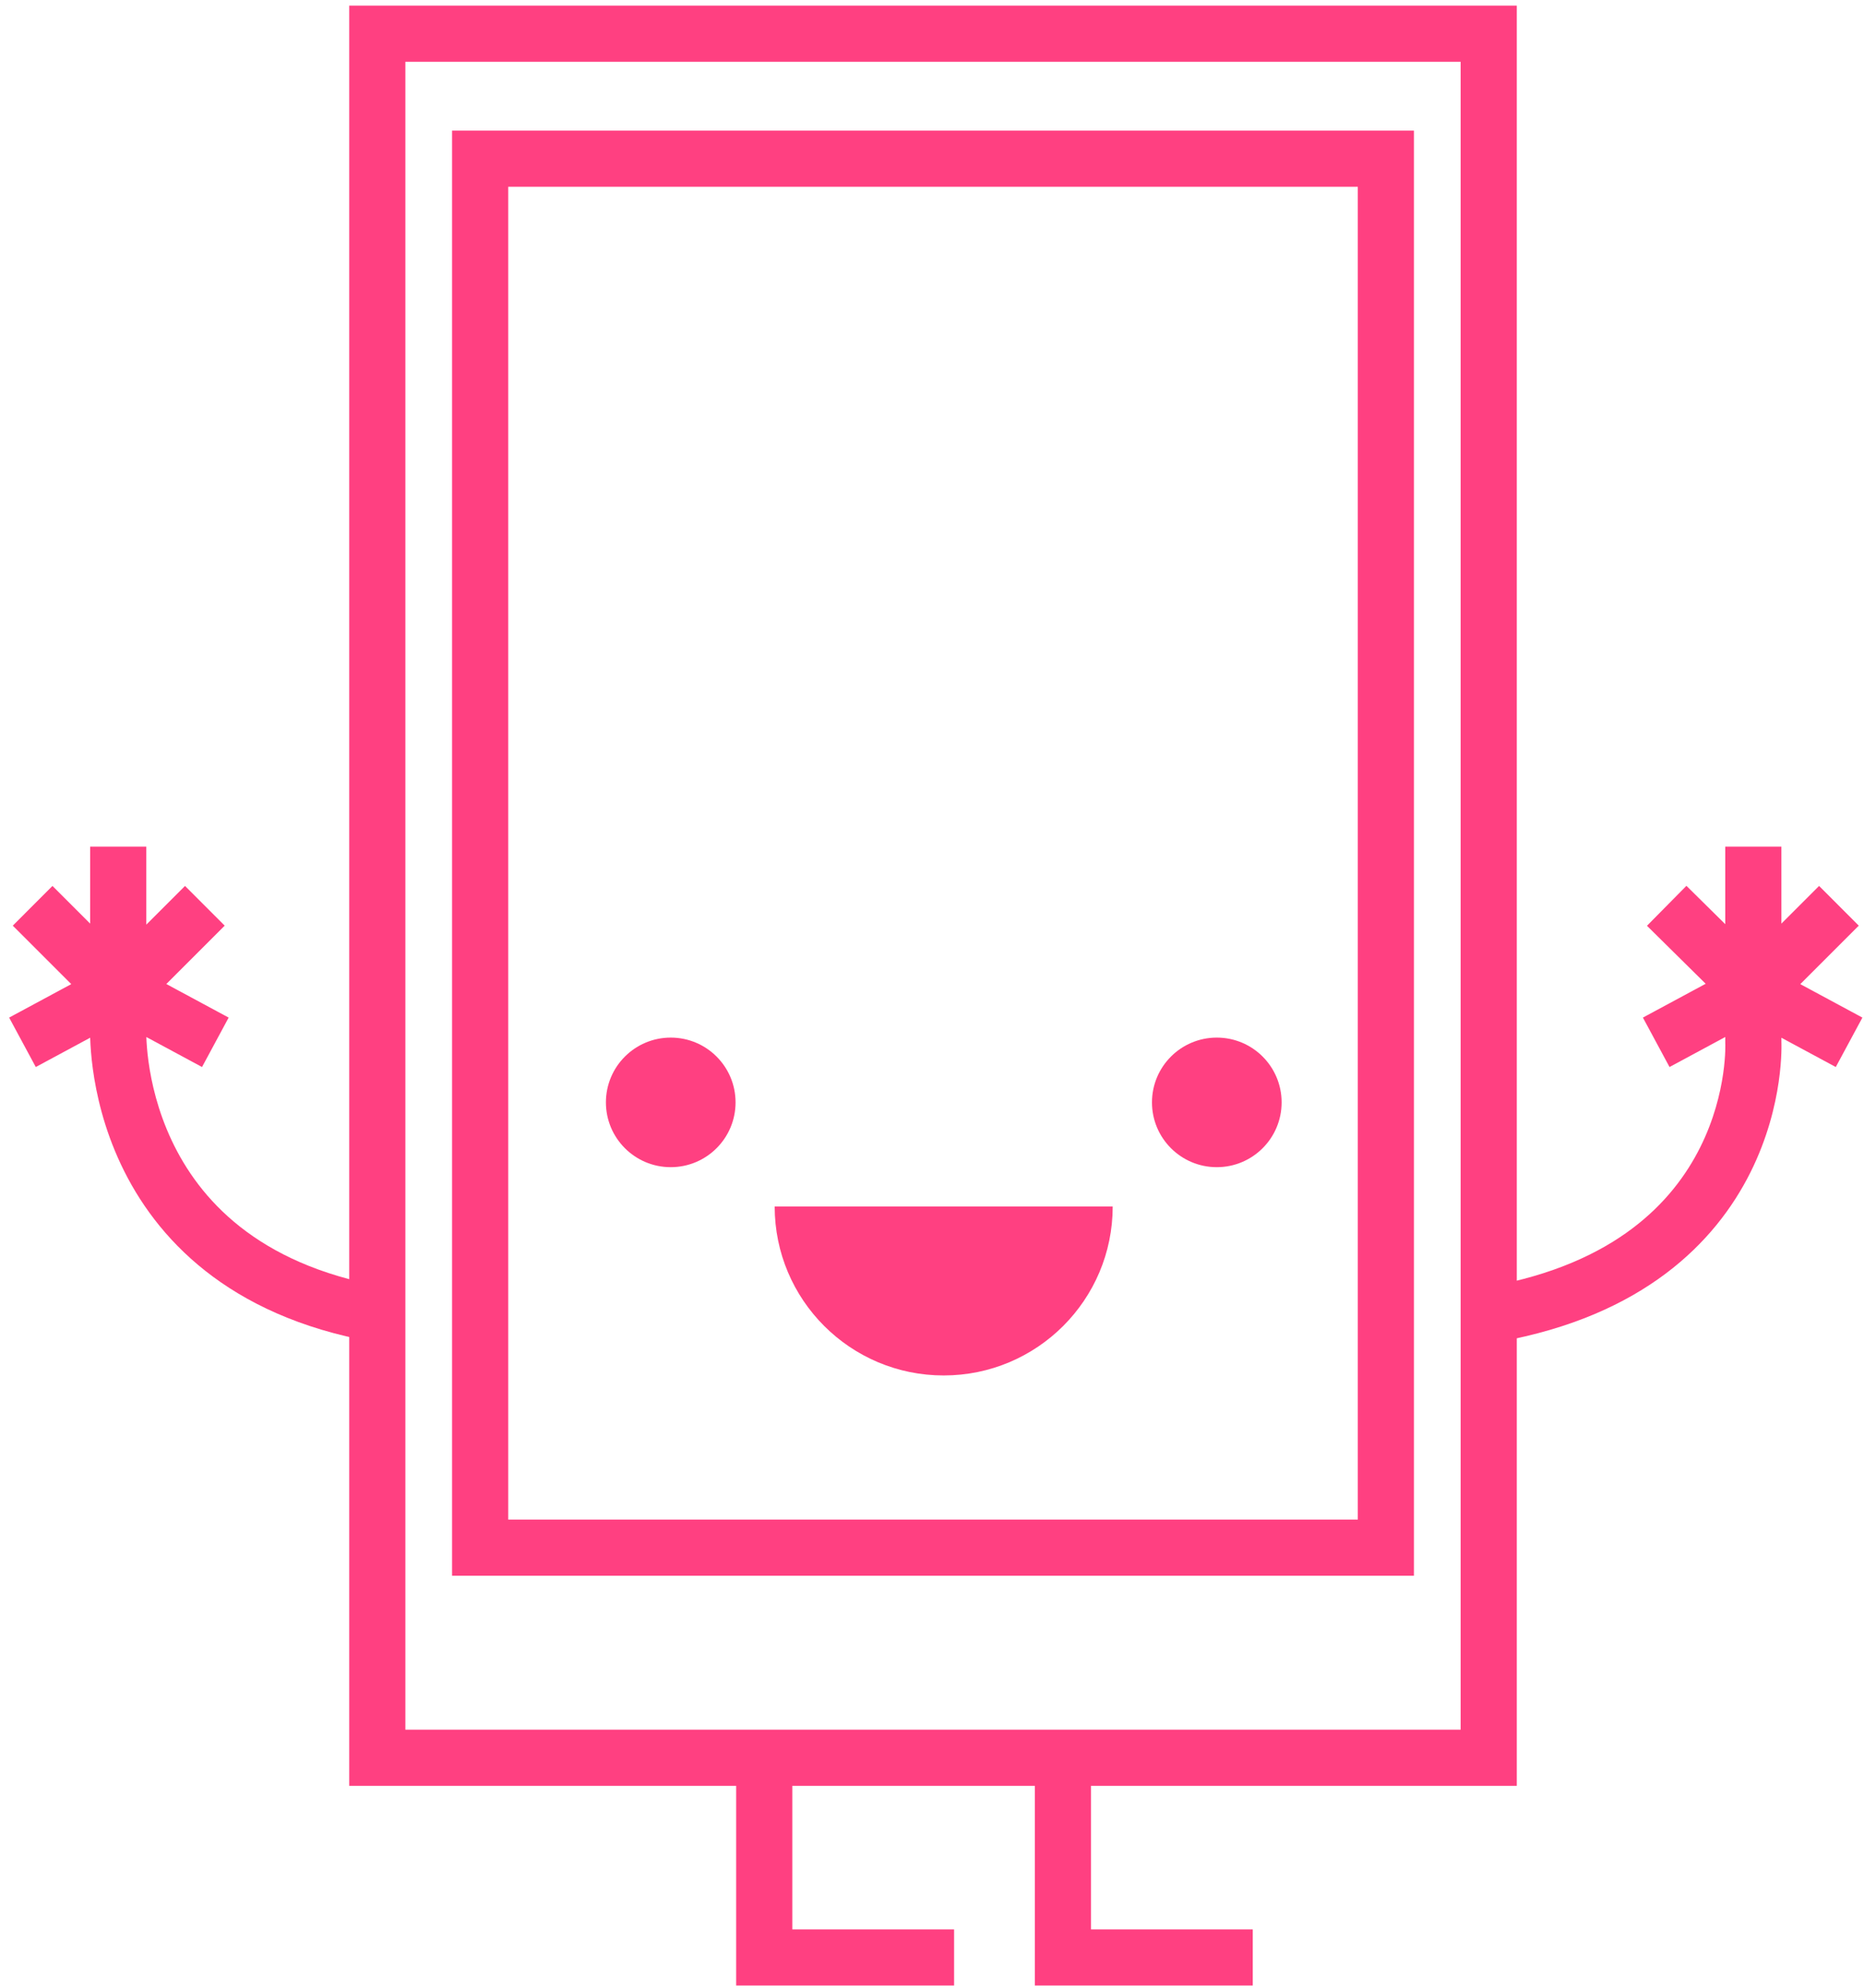 <svg width="166" height="177" viewBox="0 0 166 177" version="1.1" xmlns="http://www.w3.org/2000/svg" xmlns:xlink="http://www.w3.org/1999/xlink">
<title>phonnie - Copy</title>
<desc>Created using Figma</desc>
<g id="Canvas" transform="translate(-7225 3)">
<g id="phonnie - Copy">
<g id="Layer x0020 1">
<g id="798463248">
<g id="Vector">
<use xlink:href="#path0_stroke" transform="translate(7258.6 0)" fill="#FF4081"/>
</g>
<g id="Vector">
<use xlink:href="#path1_stroke" transform="translate(7267.76 11.132)" fill="#FF4081"/>
</g>
<g id="Vector">
<use xlink:href="#path2_fill" transform="translate(7278.96 89.393)" fill="#FF4081"/>
</g>
<g id="Vector">
<use xlink:href="#path3_fill" transform="translate(7327.59 89.393)" fill="#FF4081"/>
</g>
<g id="Vector">
<use xlink:href="#path4_fill" transform="translate(7293.99 104.435)" fill="#FF4081"/>
</g>
<g id="Vector">
<use xlink:href="#path5_stroke" transform="translate(7293.06 153.52)" fill="#FF4081"/>
</g>
<g id="Vector">
<use xlink:href="#path6_stroke" transform="translate(7319.66 153.52)" fill="#FF4081"/>
</g>
<g id="left-hand">
<use xlink:href="#path7_stroke" transform="translate(7227 72.391)" fill="#FF4081"/>
</g>
<g id="right-hand">
<use xlink:href="#path8_stroke" transform="translate(7358.07 72.391)" fill="#FF4081"/>
</g>
</g>
</g>
</g>
</g>
<defs>
<path id="path0_stroke" d="M -2.28293e-07 4.99123e-08L -2.28293e-07 -2.5L -2.5 -2.5L -2.5 4.99123e-08L -2.28293e-07 4.99123e-08ZM 98.979 4.99123e-08L 101.479 4.99123e-08L 101.479 -2.5L 98.979 -2.5L 98.979 4.99123e-08ZM 98.979 153.52L 98.979 156.02L 101.479 156.02L 101.479 153.52L 98.979 153.52ZM -2.28293e-07 153.52L -2.5 153.52L -2.5 156.02L -2.28293e-07 156.02L -2.28293e-07 153.52ZM -2.28293e-07 2.5L 98.979 2.5L 98.979 -2.5L -2.28293e-07 -2.5L -2.28293e-07 2.5ZM 96.479 4.99123e-08L 96.479 153.52L 101.479 153.52L 101.479 4.99123e-08L 96.479 4.99123e-08ZM 98.979 151.02L -2.28293e-07 151.02L -2.28293e-07 156.02L 98.979 156.02L 98.979 151.02ZM 2.5 153.52L 2.5 4.99123e-08L -2.5 4.99123e-08L -2.5 153.52L 2.5 153.52Z"/>
<path id="path1_stroke" d="M 1.36976e-06 -1.71128e-07L 1.36976e-06 -2.5L -2.5 -2.5L -2.5 -1.71128e-07L 1.36976e-06 -1.71128e-07ZM 80.66 -1.71128e-07L 83.16 -1.71128e-07L 83.16 -2.5L 80.66 -2.5L 80.66 -1.71128e-07ZM 80.66 123.681L 80.66 126.181L 83.16 126.181L 83.16 123.681L 80.66 123.681ZM 1.36976e-06 123.681L -2.5 123.681L -2.5 126.181L 1.36976e-06 126.181L 1.36976e-06 123.681ZM 1.36976e-06 2.5L 80.66 2.5L 80.66 -2.5L 1.36976e-06 -2.5L 1.36976e-06 2.5ZM 78.16 -1.71128e-07L 78.16 123.681L 83.16 123.681L 83.16 -1.71128e-07L 78.16 -1.71128e-07ZM 80.66 121.181L 1.36976e-06 121.181L 1.36976e-06 126.181L 80.66 126.181L 80.66 121.181ZM 2.5 123.681L 2.5 -1.71128e-07L -2.5 -1.71128e-07L -2.5 123.681L 2.5 123.681Z"/>
<path id="path2_fill" d="M 5.773 11.539C 8.961 11.539 11.546 8.956 11.546 5.77C 11.546 2.583 8.961 0 5.773 0C 2.585 0 0 2.583 0 5.77C 0 8.956 2.585 11.539 5.773 11.539Z"/>
<path id="path3_fill" d="M 5.773 11.539C 8.961 11.539 11.546 8.956 11.546 5.77C 11.546 2.583 8.961 0 5.773 0C 2.585 0 0 2.583 0 5.77C 0 8.956 2.585 11.539 5.773 11.539Z"/>
<path id="path4_fill" fill-rule="evenodd" d="M 15.051 0L 30.102 0C 30.102 8.308 23.364 15.043 15.051 15.043C 6.738 15.043 0 8.308 0 0L 15.051 0Z"/>
<path id="path5_stroke" d="M 4.56587e-07 17.783L -2.5 17.783L -2.5 20.283L 4.56587e-07 20.283L 4.56587e-07 17.783ZM -2.5 2.2817e-06L -2.5 17.783L 2.5 17.783L 2.5 2.2817e-06L -2.5 2.2817e-06ZM 4.56587e-07 20.283L 16.906 20.283L 16.906 15.283L 4.56587e-07 15.283L 4.56587e-07 20.283Z"/>
<path id="path6_stroke" d="M -4.56587e-07 17.783L -2.5 17.783L -2.5 20.283L -4.56587e-07 20.283L -4.56587e-07 17.783ZM -2.5 2.2817e-06L -2.5 17.783L 2.5 17.783L 2.5 2.2817e-06L -2.5 2.2817e-06ZM -4.56587e-07 20.283L 16.906 20.283L 16.906 15.283L -4.56587e-07 15.283L -4.56587e-07 20.283Z"/>
<path id="path7_stroke" d="M 8.529 16.079L 11.027 16.199L 11.029 16.139L 11.029 16.079L 8.529 16.079ZM 32.045 39.164C 20.844 37.153 15.725 31.325 13.291 26.163C 12.048 23.525 11.479 20.997 11.223 19.124C 11.096 18.191 11.048 17.432 11.031 16.918C 11.023 16.661 11.022 16.467 11.024 16.344C 11.024 16.282 11.025 16.239 11.026 16.214C 11.027 16.202 11.027 16.195 11.027 16.192C 11.027 16.191 11.027 16.191 11.027 16.192C 11.027 16.192 11.027 16.193 11.027 16.195C 11.027 16.195 11.027 16.196 11.027 16.197C 11.027 16.198 11.027 16.199 8.529 16.079C 6.032 15.959 6.032 15.96 6.032 15.961C 6.032 15.962 6.032 15.964 6.032 15.965C 6.032 15.968 6.032 15.97 6.032 15.974C 6.031 15.98 6.031 15.988 6.031 15.996C 6.03 16.014 6.029 16.037 6.028 16.065C 6.027 16.122 6.025 16.198 6.024 16.293C 6.022 16.482 6.023 16.748 6.034 17.08C 6.055 17.744 6.116 18.676 6.269 19.8C 6.575 22.041 7.256 25.087 8.769 28.295C 11.847 34.824 18.265 41.77 31.161 44.086L 32.045 39.164ZM 11.029 16.079L 11.029 1.59719e-06L 6.029 1.59719e-06L 6.029 16.079L 11.029 16.079ZM 7.464 15.029L 15.992 19.623L 18.363 15.221L 9.835 10.627L 7.464 15.029ZM 7.342 10.627L -1.186 15.221L 1.186 19.623L 9.714 15.029L 7.342 10.627ZM 10.387 14.655L 18.011 7.034L 14.477 3.498L 6.852 11.118L 10.387 14.655ZM 10.297 11.118L 2.672 3.498L -0.862 7.034L 6.762 14.655L 10.297 11.118Z"/>
<path id="path8_stroke" d="M 23.075 17.422L 20.575 17.422L 20.575 17.486L 20.578 17.55L 23.075 17.422ZM 23.073 12.886L 21.317 14.665L 23.084 16.41L 24.841 14.655L 23.073 12.886ZM 0.442 44.086C 13.272 41.781 19.702 35.229 22.809 29.019C 24.334 25.972 25.022 23.083 25.332 20.955C 25.487 19.888 25.548 19.003 25.57 18.371C 25.581 18.055 25.582 17.801 25.58 17.619C 25.579 17.528 25.577 17.454 25.576 17.4C 25.575 17.373 25.574 17.35 25.573 17.332C 25.573 17.323 25.573 17.316 25.572 17.309C 25.572 17.306 25.572 17.303 25.572 17.301C 25.572 17.299 25.572 17.298 25.572 17.297C 25.572 17.295 25.571 17.294 23.075 17.422C 20.578 17.55 20.578 17.549 20.578 17.548C 20.578 17.547 20.578 17.546 20.578 17.545C 20.578 17.544 20.578 17.543 20.578 17.542C 20.578 17.54 20.578 17.54 20.578 17.541C 20.578 17.542 20.578 17.548 20.578 17.558C 20.579 17.579 20.58 17.618 20.581 17.674C 20.582 17.785 20.581 17.962 20.573 18.198C 20.557 18.67 20.509 19.372 20.384 20.235C 20.132 21.97 19.57 24.32 18.338 26.782C 15.931 31.592 10.824 37.141 -0.442 39.164L 0.442 44.086ZM 25.575 17.422L 25.573 -0L 20.573 0L 20.575 17.422L 25.575 17.422ZM 21.768 10.627L 13.24 15.221L 15.611 19.623L 24.139 15.029L 21.768 10.627ZM 21.889 15.029L 30.417 19.623L 32.788 15.221L 24.26 10.627L 21.889 15.029ZM 24.83 11.108L 17.116 3.487L 13.602 7.045L 21.317 14.665L 24.83 11.108ZM 24.841 14.655L 32.465 7.034L 28.93 3.498L 21.306 11.118L 24.841 14.655Z"/>
</defs>
</svg>
